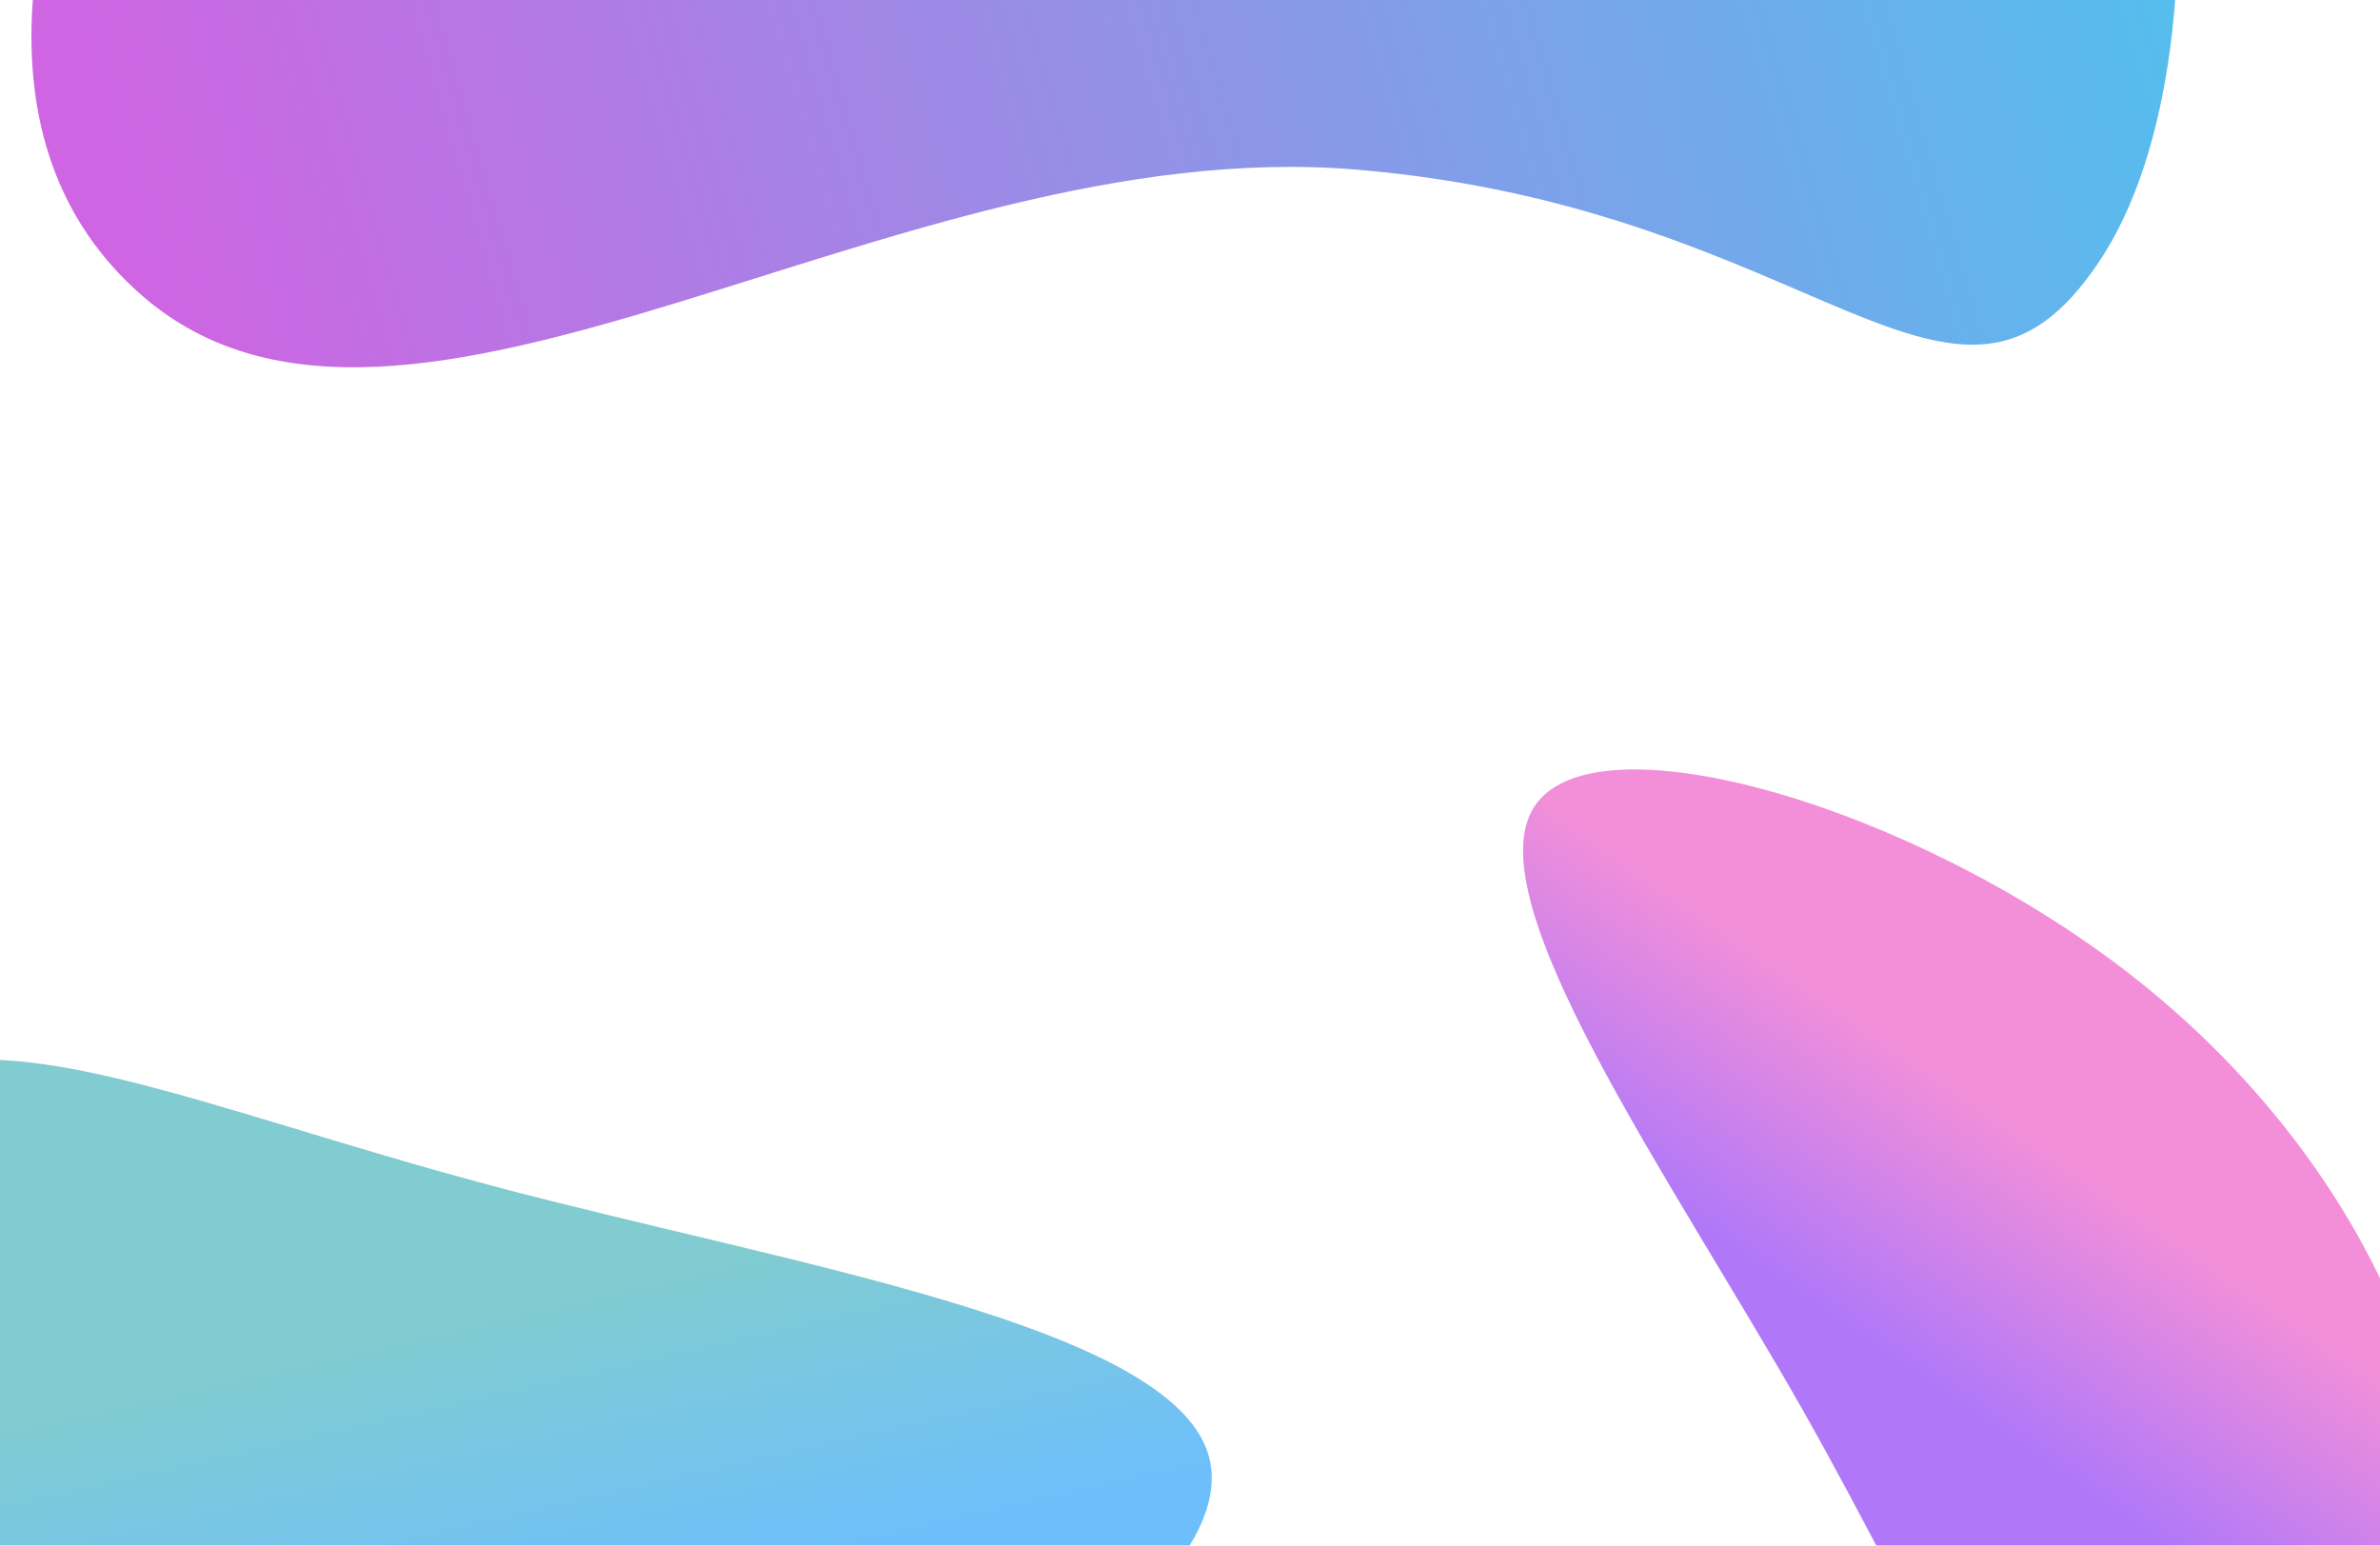 <svg width="1512" height="982" viewBox="0 0 1512 982" fill="none" xmlns="http://www.w3.org/2000/svg">
<g filter="url(#filter0_f_6_151)">
<path d="M1228.27 -515.366C1393.07 -315.28 1424.59 30.872 1333.53 166.246C1242 303.505 1155.98 132.445 861.84 107.77C567.699 83.096 257.114 332.621 90.424 187.945C-127.819 -1.476 205.486 -473.873 483.866 -622.274C762.247 -770.675 1061.9 -716.053 1228.27 -515.366Z" fill="url(#paint0_linear_6_151)" fill-opacity="0.7"/>
</g>
<g filter="url(#filter1_f_6_151)">
<path d="M-74.182 1023.1C-162.59 908.491 -151.164 743.556 -79.675 692.645C-7.712 640.92 124.315 703.22 312.708 753.352C501.101 803.484 745.141 841.611 768.018 925.312C790.896 1009.01 592.611 1138.29 398.505 1170.62C204.399 1202.96 15.191 1138.19 -74.182 1023.1Z" fill="url(#paint1_linear_6_151)" fill-opacity="0.6"/>
</g>
<g filter="url(#filter2_f_6_151)">
<path d="M1547.69 998.397C1530.4 1116.06 1421.15 1196.83 1346.08 1178.34C1270.21 1159.99 1228.52 1042.4 1144.98 895.291C1061.45 748.187 936.611 571.946 974.605 512.643C1012.6 453.339 1213.43 510.973 1351.59 617.696C1489.75 724.418 1564.7 879.857 1547.69 998.397Z" fill="url(#paint2_linear_6_151)" fill-opacity="0.6"/>
</g>
<defs>
<filter id="filter0_f_6_151" x="-180.032" y="-906.649" width="1763.76" height="1340" filterUnits="userSpaceOnUse" color-interpolation-filters="sRGB">
<feFlood flood-opacity="0" result="BackgroundImageFix"/>
<feBlend mode="normal" in="SourceGraphic" in2="BackgroundImageFix" result="shape"/>
<feGaussianBlur stdDeviation="100" result="effect1_foregroundBlur_6_151"/>
</filter>
<filter id="filter1_f_6_151" x="-299.996" y="510.112" width="1232.91" height="831.903" filterUnits="userSpaceOnUse" color-interpolation-filters="sRGB">
<feFlood flood-opacity="0" result="BackgroundImageFix"/>
<feBlend mode="normal" in="SourceGraphic" in2="BackgroundImageFix" result="shape"/>
<feGaussianBlur stdDeviation="81.543" result="effect1_foregroundBlur_6_151"/>
</filter>
<filter id="filter2_f_6_151" x="779.195" y="300.441" width="959.276" height="1068.93" filterUnits="userSpaceOnUse" color-interpolation-filters="sRGB">
<feFlood flood-opacity="0" result="BackgroundImageFix"/>
<feBlend mode="normal" in="SourceGraphic" in2="BackgroundImageFix" result="shape"/>
<feGaussianBlur stdDeviation="94.198" result="effect1_foregroundBlur_6_151"/>
</filter>
<linearGradient id="paint0_linear_6_151" x1="67.188" y1="115.664" x2="1403.64" y2="-270.737" gradientUnits="userSpaceOnUse">
<stop stop-color="#BB23D6"/>
<stop offset="1" stop-color="#00ACE8"/>
</linearGradient>
<linearGradient id="paint1_linear_6_151" x1="413.172" y1="1168.42" x2="283.789" y2="601.944" gradientUnits="userSpaceOnUse">
<stop offset="0.25" stop-color="#0B94FA"/>
<stop offset="0.604" stop-color="#2DAAB1"/>
</linearGradient>
<linearGradient id="paint2_linear_6_151" x1="1341.3" y1="609.502" x2="1073.62" y2="998.015" gradientUnits="userSpaceOnUse">
<stop offset="0.25" stop-color="#EB45BF"/>
<stop offset="0.604" stop-color="#7C1EF3"/>
</linearGradient>
</defs>
</svg>
